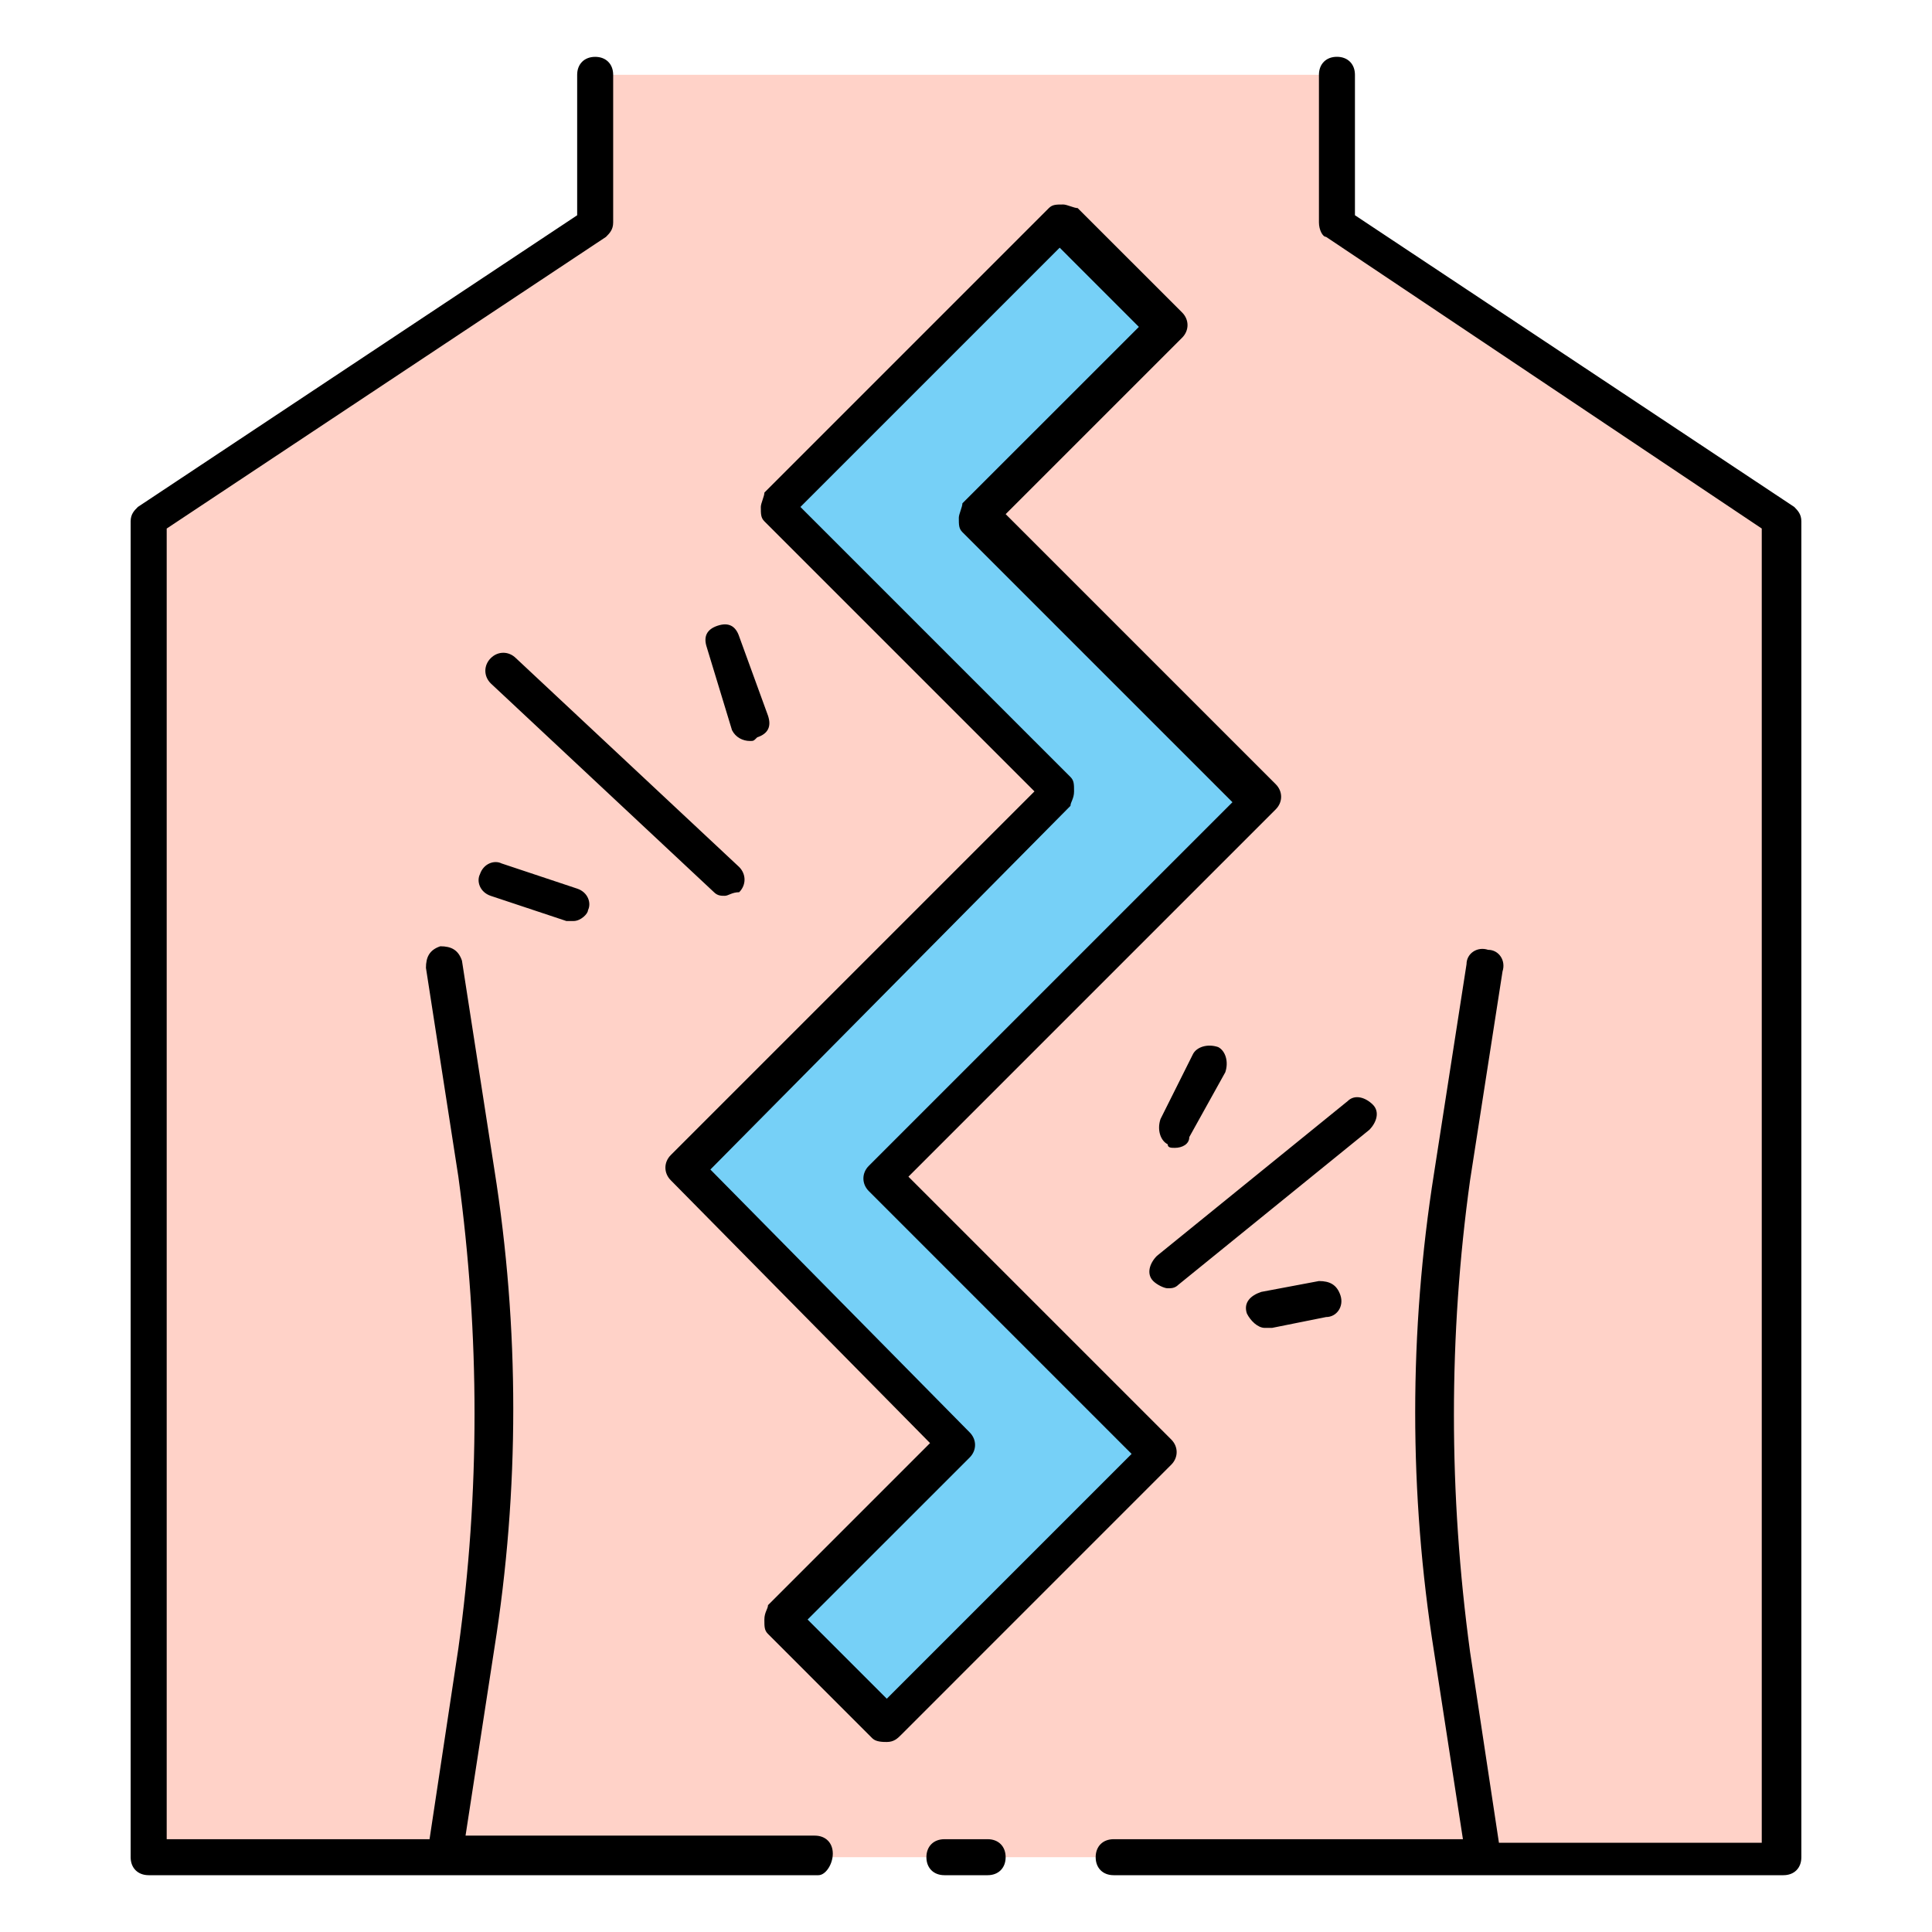 <?xml version="1.0" encoding="utf-8"?>
<!-- Generator: Adobe Illustrator 16.0.0, SVG Export Plug-In . SVG Version: 6.00 Build 0)  -->
<!DOCTYPE svg PUBLIC "-//W3C//DTD SVG 1.1//EN" "http://www.w3.org/Graphics/SVG/1.1/DTD/svg11.dtd">
<svg version="1.1" id="Layer_1" xmlns="http://www.w3.org/2000/svg" xmlns:xlink="http://www.w3.org/1999/xlink" x="0px" y="0px"
	 width="85px" height="85px" viewBox="0 0 85 85" enable-background="new 0 0 85 85" xml:space="preserve">
<g>
	<g>
		<path fill="#FFD2C8" d="M26.186,3.292v6.496L6.541,22.936v58.772h71.92V22.936L58.816,9.788V3.292H26.186z"/>
		<path fill="#76D0F7" d="M46.779,9.788L34.264,22.303l12.516,12.355L30.145,51.293l12.041,12.04l-7.764,7.762l4.594,4.595
			l11.883-11.882L38.859,51.769l16.633-16.634L42.979,22.778l8.236-8.396C51.373,14.383,46.779,9.788,46.779,9.788z"/>
		<path d="M78.463,82.501H48.996c-0.475,0-0.791-0.316-0.791-0.792c0-0.477,0.316-0.792,0.791-0.792h15.367l-1.27-8.238
			c-1.107-6.97-1.107-14.099,0-21.069l1.428-9.188c0-0.477,0.475-0.792,0.949-0.634c0.477,0,0.791,0.475,0.635,0.95l-1.428,9.188
			c-0.947,6.812-0.947,13.782,0,20.752l1.27,8.396H77.51V23.253L58.342,10.421c-0.156,0-0.314-0.317-0.314-0.635V3.292
			c0-0.475,0.314-0.793,0.791-0.793s0.793,0.318,0.793,0.793V9.47l19.326,12.832c0.156,0.159,0.314,0.317,0.314,0.634v58.772
			C79.254,82.185,78.938,82.501,78.463,82.501z M43.453,82.501h-1.902c-0.475,0-0.793-0.316-0.793-0.792
			c0-0.477,0.318-0.792,0.793-0.792h1.902c0.475,0,0.791,0.315,0.791,0.792C44.244,82.185,43.926,82.501,43.453,82.501z
			 M36.006,82.501H6.541c-0.475,0-0.793-0.316-0.793-0.792V22.937c0-0.316,0.158-0.475,0.318-0.634L25.393,9.471V3.292
			c0-0.475,0.316-0.791,0.793-0.791c0.475,0,0.791,0.316,0.791,0.791v6.496c0,0.316-0.158,0.475-0.316,0.634L7.334,23.254v57.664
			h11.564l1.268-8.396c0.949-6.812,0.949-13.782,0-20.752l-1.426-9.188c0-0.476,0.158-0.792,0.633-0.95
			c0.475,0,0.791,0.158,0.951,0.633l1.426,9.188c1.109,6.972,1.109,14.101,0,21.069l-1.268,8.238h15.365
			c0.477,0,0.793,0.315,0.793,0.792C36.639,82.025,36.322,82.501,36.006,82.501z M39.016,76.64c-0.158,0-0.475,0-0.633-0.158
			l-4.594-4.595c-0.16-0.158-0.16-0.316-0.16-0.634c0-0.316,0.16-0.476,0.16-0.633l7.129-7.13L29.512,51.927
			c-0.316-0.317-0.316-0.792,0-1.109l16-16L33.631,22.937c-0.158-0.158-0.158-0.316-0.158-0.634c0-0.158,0.158-0.475,0.158-0.633
			L46.145,9.155c0.16-0.158,0.318-0.158,0.635-0.158l0,0c0.158,0,0.475,0.158,0.633,0.158l4.596,4.594
			c0.316,0.316,0.316,0.792,0,1.108l-7.764,7.763l11.881,11.881c0.318,0.316,0.318,0.792,0,1.108L39.967,51.769l11.564,11.564
			c0.316,0.315,0.316,0.792,0,1.107L39.65,76.322C39.492,76.481,39.332,76.64,39.016,76.64z M35.531,71.253l3.484,3.484
			l10.771-10.771L38.223,52.402c-0.316-0.316-0.316-0.793,0-1.108l16-16L42.342,23.413c-0.158-0.159-0.158-0.317-0.158-0.635
			c0-0.158,0.158-0.476,0.158-0.634l7.764-7.762l-3.484-3.485L35.215,22.304l11.881,11.881c0.158,0.159,0.158,0.317,0.158,0.634
			c0,0.317-0.158,0.476-0.158,0.635l-15.842,16L42.66,63.017c0.318,0.317,0.318,0.792,0,1.109L35.531,71.253z M55.65,58.422
			c-0.316,0-0.635-0.317-0.793-0.634c-0.158-0.477,0.158-0.792,0.635-0.95l2.535-0.477c0.475,0,0.791,0.158,0.949,0.635
			c0.156,0.476-0.158,0.949-0.635,0.949l-2.377,0.477C55.807,58.422,55.807,58.422,55.65,58.422z M51.373,56.679
			c-0.158,0-0.475-0.158-0.633-0.316c-0.318-0.315-0.158-0.792,0.158-1.108l8.395-6.812c0.316-0.315,0.791-0.158,1.107,0.158
			c0.318,0.317,0.158,0.792-0.158,1.109l-8.396,6.812C51.689,56.679,51.531,56.679,51.373,56.679z M51.689,50.501
			c-0.158,0-0.316,0-0.316-0.158c-0.316-0.158-0.475-0.634-0.316-1.109l1.426-2.852c0.158-0.316,0.633-0.476,1.109-0.316
			c0.316,0.158,0.475,0.634,0.316,1.108l-1.584,2.852C52.324,50.343,52.006,50.501,51.689,50.501z M25.234,40.521
			c-0.158,0-0.158,0-0.316,0l-3.328-1.107c-0.475-0.159-0.633-0.635-0.475-0.951c0.16-0.476,0.635-0.634,0.951-0.476l3.328,1.109
			c0.475,0.158,0.633,0.633,0.475,0.95C25.867,40.204,25.551,40.521,25.234,40.521z M31.887,39.412c-0.158,0-0.316,0-0.475-0.159
			l-9.822-9.188c-0.316-0.316-0.316-0.792,0-1.108c0.316-0.317,0.791-0.317,1.109,0l9.822,9.188c0.314,0.317,0.314,0.792,0,1.109
			C32.205,39.254,32.045,39.412,31.887,39.412z M32.996,32.6c-0.316,0-0.633-0.159-0.791-0.476l-1.109-3.645
			c-0.158-0.475,0-0.792,0.475-0.95s0.793,0,0.951,0.476l1.268,3.484c0.158,0.476,0,0.792-0.475,0.95
			C33.154,32.6,33.154,32.6,32.996,32.6z"/>
	</g>
</g>
</svg>
